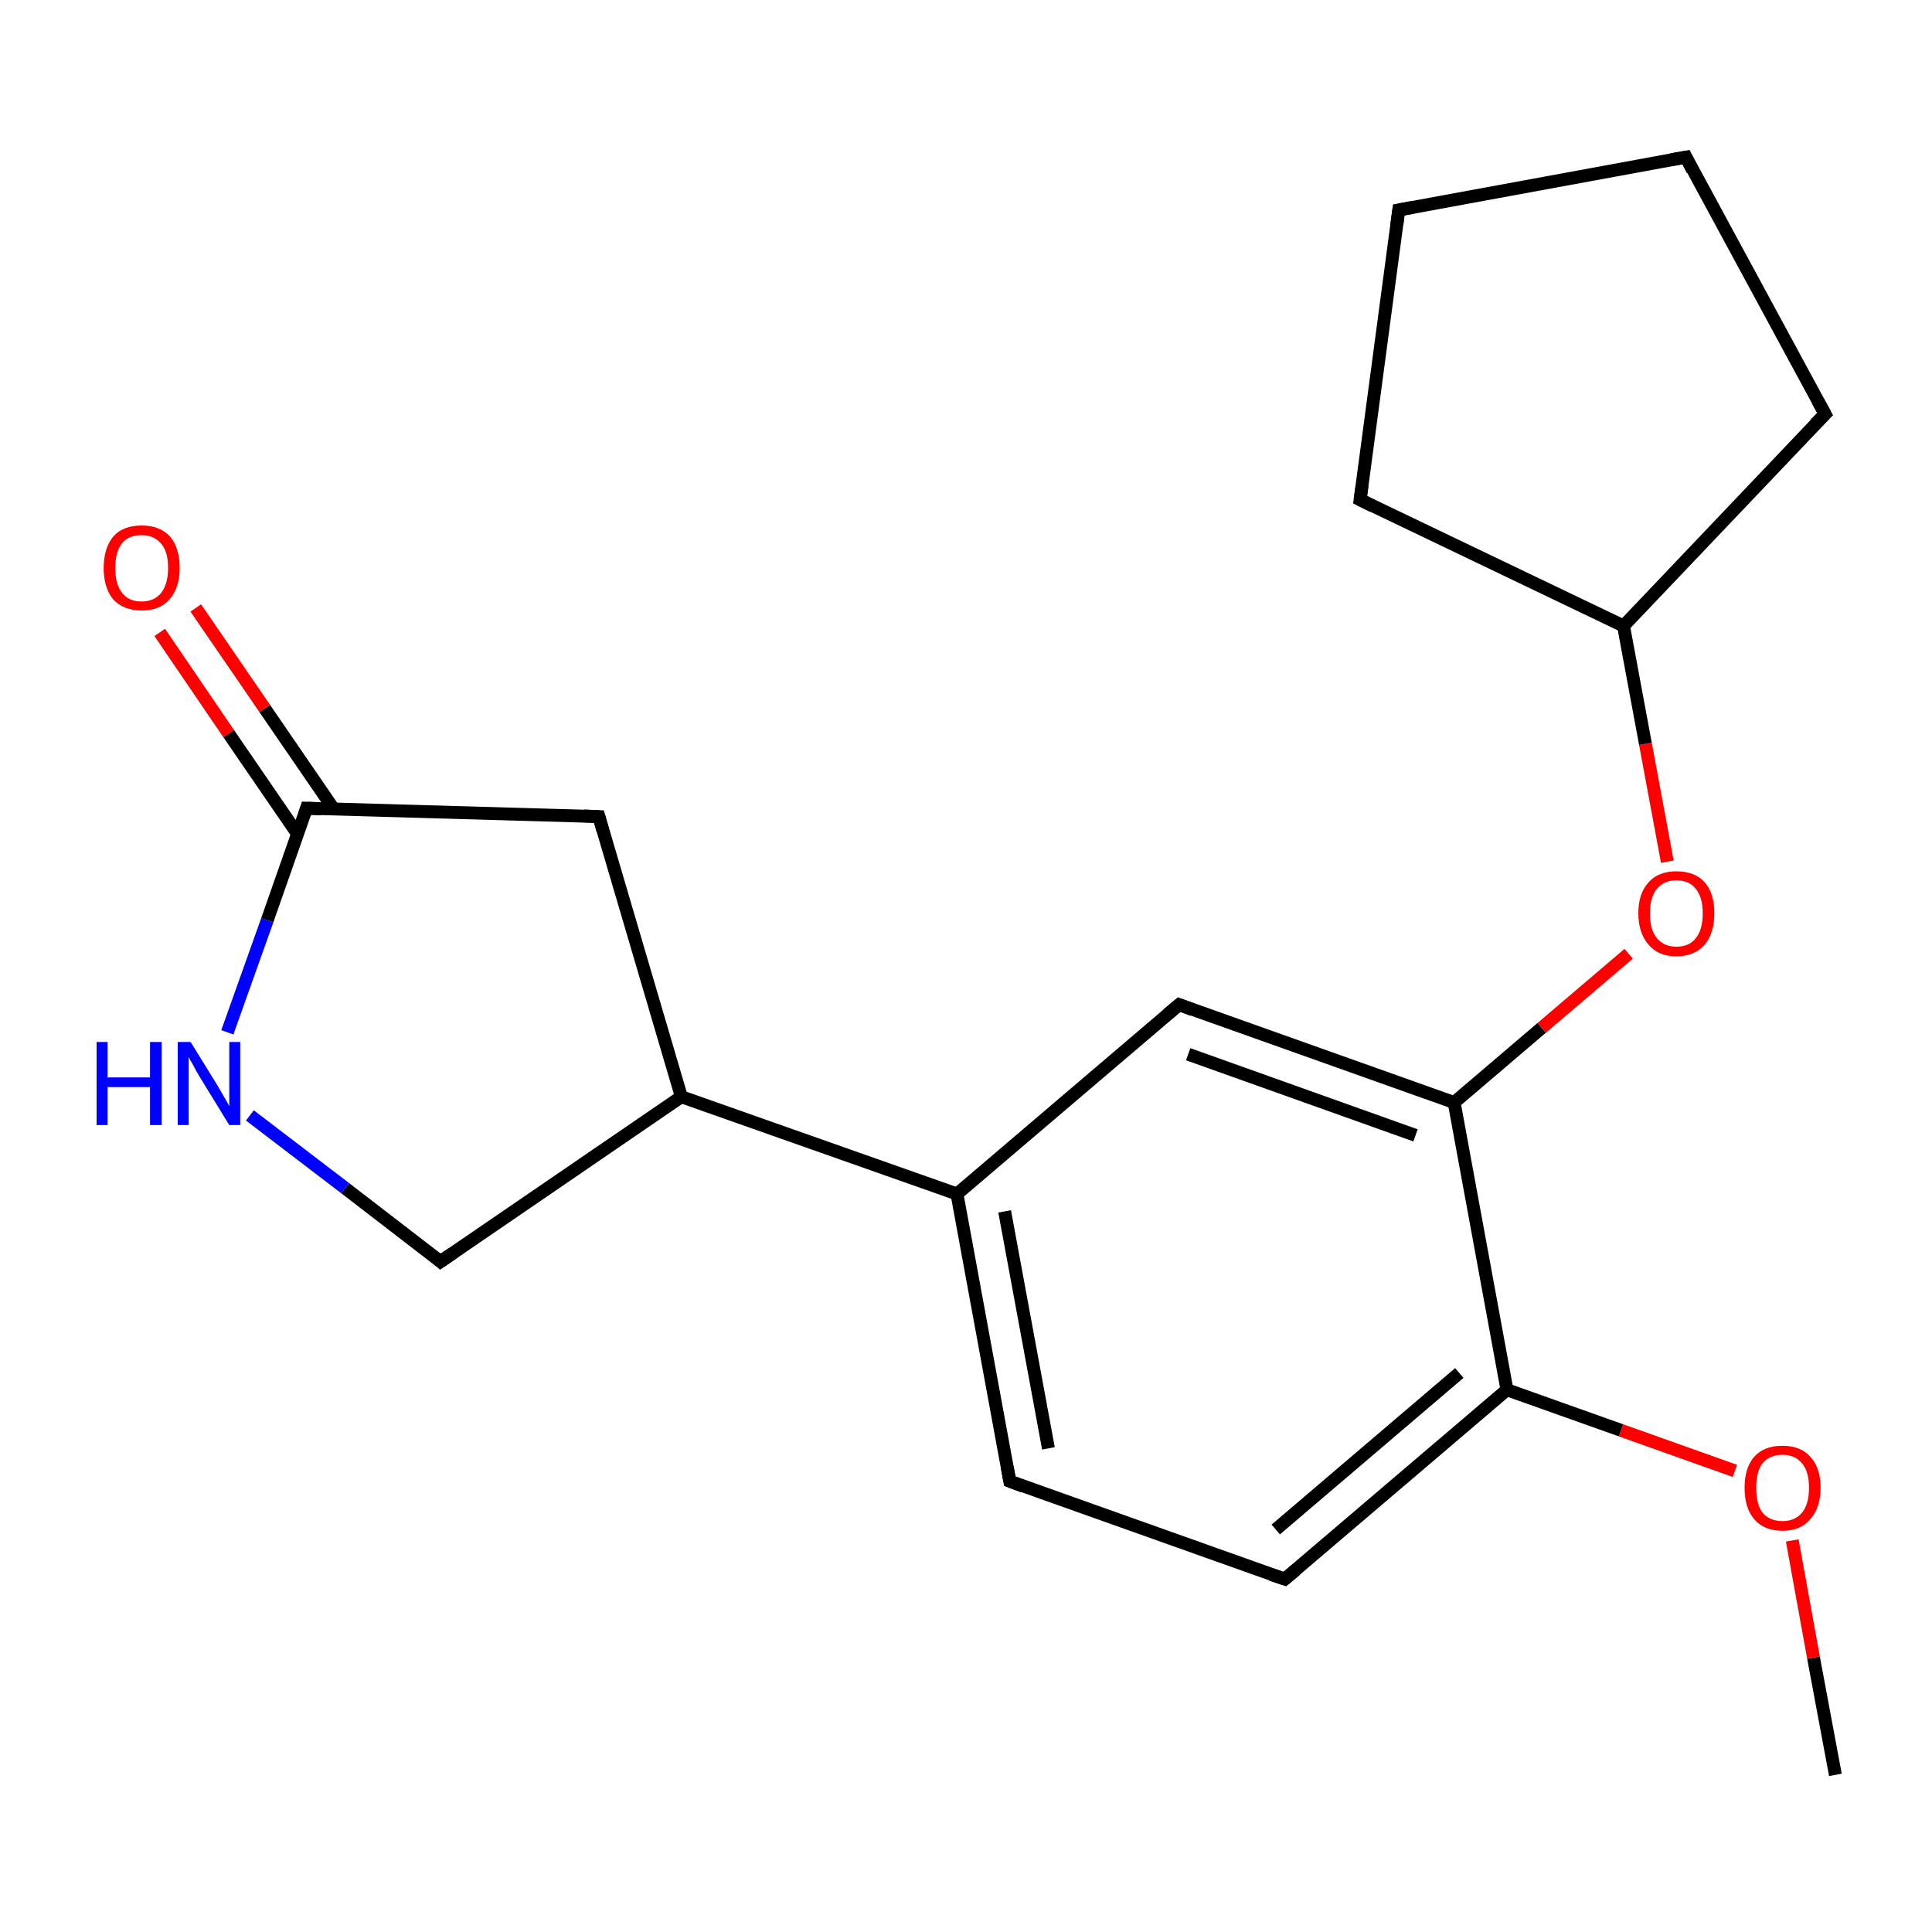 <?xml version='1.0' encoding='iso-8859-1'?>
<svg version='1.1' baseProfile='full'
              xmlns='http://www.w3.org/2000/svg'
                      xmlns:rdkit='http://www.rdkit.org/xml'
                      xmlns:xlink='http://www.w3.org/1999/xlink'
                  xml:space='preserve'
width='300px' height='300px' viewBox='0 0 300 300'>
<!-- END OF HEADER -->
<rect style='opacity:1.0;fill:#FFFFFF;stroke:none' width='300.0' height='300.0' x='0.0' y='0.0'> </rect>
<path class='bond-0 atom-0 atom-1' d='M 285.0,275.6 L 281.6,257.4' style='fill:none;fill-rule:evenodd;stroke:#000000;stroke-width:2.0px;stroke-linecap:butt;stroke-linejoin:miter;stroke-opacity:1' />
<path class='bond-0 atom-0 atom-1' d='M 281.6,257.4 L 278.3,239.2' style='fill:none;fill-rule:evenodd;stroke:#FF0000;stroke-width:2.0px;stroke-linecap:butt;stroke-linejoin:miter;stroke-opacity:1' />
<path class='bond-1 atom-1 atom-2' d='M 269.4,228.4 L 251.7,222.1' style='fill:none;fill-rule:evenodd;stroke:#FF0000;stroke-width:2.0px;stroke-linecap:butt;stroke-linejoin:miter;stroke-opacity:1' />
<path class='bond-1 atom-1 atom-2' d='M 251.7,222.1 L 234.0,215.8' style='fill:none;fill-rule:evenodd;stroke:#000000;stroke-width:2.0px;stroke-linecap:butt;stroke-linejoin:miter;stroke-opacity:1' />
<path class='bond-2 atom-2 atom-3' d='M 234.0,215.8 L 199.5,245.2' style='fill:none;fill-rule:evenodd;stroke:#000000;stroke-width:2.0px;stroke-linecap:butt;stroke-linejoin:miter;stroke-opacity:1' />
<path class='bond-2 atom-2 atom-3' d='M 226.6,213.2 L 198.1,237.5' style='fill:none;fill-rule:evenodd;stroke:#000000;stroke-width:2.0px;stroke-linecap:butt;stroke-linejoin:miter;stroke-opacity:1' />
<path class='bond-3 atom-3 atom-4' d='M 199.5,245.2 L 156.8,230.0' style='fill:none;fill-rule:evenodd;stroke:#000000;stroke-width:2.0px;stroke-linecap:butt;stroke-linejoin:miter;stroke-opacity:1' />
<path class='bond-4 atom-4 atom-5' d='M 156.8,230.0 L 148.6,185.4' style='fill:none;fill-rule:evenodd;stroke:#000000;stroke-width:2.0px;stroke-linecap:butt;stroke-linejoin:miter;stroke-opacity:1' />
<path class='bond-4 atom-4 atom-5' d='M 162.8,224.9 L 156.0,188.1' style='fill:none;fill-rule:evenodd;stroke:#000000;stroke-width:2.0px;stroke-linecap:butt;stroke-linejoin:miter;stroke-opacity:1' />
<path class='bond-5 atom-5 atom-6' d='M 148.6,185.4 L 105.8,170.3' style='fill:none;fill-rule:evenodd;stroke:#000000;stroke-width:2.0px;stroke-linecap:butt;stroke-linejoin:miter;stroke-opacity:1' />
<path class='bond-6 atom-6 atom-7' d='M 105.8,170.3 L 68.4,195.9' style='fill:none;fill-rule:evenodd;stroke:#000000;stroke-width:2.0px;stroke-linecap:butt;stroke-linejoin:miter;stroke-opacity:1' />
<path class='bond-7 atom-7 atom-8' d='M 68.4,195.9 L 53.6,184.5' style='fill:none;fill-rule:evenodd;stroke:#000000;stroke-width:2.0px;stroke-linecap:butt;stroke-linejoin:miter;stroke-opacity:1' />
<path class='bond-7 atom-7 atom-8' d='M 53.6,184.5 L 38.8,173.2' style='fill:none;fill-rule:evenodd;stroke:#0000FF;stroke-width:2.0px;stroke-linecap:butt;stroke-linejoin:miter;stroke-opacity:1' />
<path class='bond-8 atom-8 atom-9' d='M 35.3,160.3 L 41.5,142.9' style='fill:none;fill-rule:evenodd;stroke:#0000FF;stroke-width:2.0px;stroke-linecap:butt;stroke-linejoin:miter;stroke-opacity:1' />
<path class='bond-8 atom-8 atom-9' d='M 41.5,142.9 L 47.6,125.5' style='fill:none;fill-rule:evenodd;stroke:#000000;stroke-width:2.0px;stroke-linecap:butt;stroke-linejoin:miter;stroke-opacity:1' />
<path class='bond-9 atom-9 atom-10' d='M 51.8,125.6 L 41.1,110.0' style='fill:none;fill-rule:evenodd;stroke:#000000;stroke-width:2.0px;stroke-linecap:butt;stroke-linejoin:miter;stroke-opacity:1' />
<path class='bond-9 atom-9 atom-10' d='M 41.1,110.0 L 30.4,94.4' style='fill:none;fill-rule:evenodd;stroke:#FF0000;stroke-width:2.0px;stroke-linecap:butt;stroke-linejoin:miter;stroke-opacity:1' />
<path class='bond-9 atom-9 atom-10' d='M 46.2,129.5 L 35.5,113.9' style='fill:none;fill-rule:evenodd;stroke:#000000;stroke-width:2.0px;stroke-linecap:butt;stroke-linejoin:miter;stroke-opacity:1' />
<path class='bond-9 atom-9 atom-10' d='M 35.5,113.9 L 24.8,98.2' style='fill:none;fill-rule:evenodd;stroke:#FF0000;stroke-width:2.0px;stroke-linecap:butt;stroke-linejoin:miter;stroke-opacity:1' />
<path class='bond-10 atom-9 atom-11' d='M 47.6,125.5 L 93.0,126.8' style='fill:none;fill-rule:evenodd;stroke:#000000;stroke-width:2.0px;stroke-linecap:butt;stroke-linejoin:miter;stroke-opacity:1' />
<path class='bond-11 atom-5 atom-12' d='M 148.6,185.4 L 183.1,156.0' style='fill:none;fill-rule:evenodd;stroke:#000000;stroke-width:2.0px;stroke-linecap:butt;stroke-linejoin:miter;stroke-opacity:1' />
<path class='bond-12 atom-12 atom-13' d='M 183.1,156.0 L 225.8,171.2' style='fill:none;fill-rule:evenodd;stroke:#000000;stroke-width:2.0px;stroke-linecap:butt;stroke-linejoin:miter;stroke-opacity:1' />
<path class='bond-12 atom-12 atom-13' d='M 184.5,163.7 L 219.8,176.3' style='fill:none;fill-rule:evenodd;stroke:#000000;stroke-width:2.0px;stroke-linecap:butt;stroke-linejoin:miter;stroke-opacity:1' />
<path class='bond-13 atom-13 atom-14' d='M 225.8,171.2 L 239.4,159.6' style='fill:none;fill-rule:evenodd;stroke:#000000;stroke-width:2.0px;stroke-linecap:butt;stroke-linejoin:miter;stroke-opacity:1' />
<path class='bond-13 atom-13 atom-14' d='M 239.4,159.6 L 252.9,148.1' style='fill:none;fill-rule:evenodd;stroke:#FF0000;stroke-width:2.0px;stroke-linecap:butt;stroke-linejoin:miter;stroke-opacity:1' />
<path class='bond-14 atom-14 atom-15' d='M 258.9,133.8 L 255.5,115.5' style='fill:none;fill-rule:evenodd;stroke:#FF0000;stroke-width:2.0px;stroke-linecap:butt;stroke-linejoin:miter;stroke-opacity:1' />
<path class='bond-14 atom-14 atom-15' d='M 255.5,115.5 L 252.1,97.2' style='fill:none;fill-rule:evenodd;stroke:#000000;stroke-width:2.0px;stroke-linecap:butt;stroke-linejoin:miter;stroke-opacity:1' />
<path class='bond-15 atom-15 atom-16' d='M 252.1,97.2 L 211.2,77.6' style='fill:none;fill-rule:evenodd;stroke:#000000;stroke-width:2.0px;stroke-linecap:butt;stroke-linejoin:miter;stroke-opacity:1' />
<path class='bond-16 atom-16 atom-17' d='M 211.2,77.6 L 217.2,32.6' style='fill:none;fill-rule:evenodd;stroke:#000000;stroke-width:2.0px;stroke-linecap:butt;stroke-linejoin:miter;stroke-opacity:1' />
<path class='bond-17 atom-17 atom-18' d='M 217.2,32.6 L 261.8,24.4' style='fill:none;fill-rule:evenodd;stroke:#000000;stroke-width:2.0px;stroke-linecap:butt;stroke-linejoin:miter;stroke-opacity:1' />
<path class='bond-18 atom-18 atom-19' d='M 261.8,24.4 L 283.4,64.3' style='fill:none;fill-rule:evenodd;stroke:#000000;stroke-width:2.0px;stroke-linecap:butt;stroke-linejoin:miter;stroke-opacity:1' />
<path class='bond-19 atom-13 atom-2' d='M 225.8,171.2 L 234.0,215.8' style='fill:none;fill-rule:evenodd;stroke:#000000;stroke-width:2.0px;stroke-linecap:butt;stroke-linejoin:miter;stroke-opacity:1' />
<path class='bond-20 atom-19 atom-15' d='M 283.4,64.3 L 252.1,97.2' style='fill:none;fill-rule:evenodd;stroke:#000000;stroke-width:2.0px;stroke-linecap:butt;stroke-linejoin:miter;stroke-opacity:1' />
<path class='bond-21 atom-11 atom-6' d='M 93.0,126.8 L 105.8,170.3' style='fill:none;fill-rule:evenodd;stroke:#000000;stroke-width:2.0px;stroke-linecap:butt;stroke-linejoin:miter;stroke-opacity:1' />
<path d='M 201.2,243.8 L 199.5,245.2 L 197.4,244.5' style='fill:none;stroke:#000000;stroke-width:2.0px;stroke-linecap:butt;stroke-linejoin:miter;stroke-miterlimit:10;stroke-opacity:1;' />
<path d='M 158.9,230.8 L 156.8,230.0 L 156.4,227.8' style='fill:none;stroke:#000000;stroke-width:2.0px;stroke-linecap:butt;stroke-linejoin:miter;stroke-miterlimit:10;stroke-opacity:1;' />
<path d='M 70.3,194.6 L 68.4,195.9 L 67.7,195.3' style='fill:none;stroke:#000000;stroke-width:2.0px;stroke-linecap:butt;stroke-linejoin:miter;stroke-miterlimit:10;stroke-opacity:1;' />
<path d='M 47.3,126.4 L 47.6,125.5 L 49.9,125.6' style='fill:none;stroke:#000000;stroke-width:2.0px;stroke-linecap:butt;stroke-linejoin:miter;stroke-miterlimit:10;stroke-opacity:1;' />
<path d='M 90.7,126.7 L 93.0,126.8 L 93.6,128.9' style='fill:none;stroke:#000000;stroke-width:2.0px;stroke-linecap:butt;stroke-linejoin:miter;stroke-miterlimit:10;stroke-opacity:1;' />
<path d='M 181.3,157.5 L 183.1,156.0 L 185.2,156.8' style='fill:none;stroke:#000000;stroke-width:2.0px;stroke-linecap:butt;stroke-linejoin:miter;stroke-miterlimit:10;stroke-opacity:1;' />
<path d='M 213.2,78.6 L 211.2,77.6 L 211.5,75.4' style='fill:none;stroke:#000000;stroke-width:2.0px;stroke-linecap:butt;stroke-linejoin:miter;stroke-miterlimit:10;stroke-opacity:1;' />
<path d='M 216.9,34.9 L 217.2,32.6 L 219.4,32.2' style='fill:none;stroke:#000000;stroke-width:2.0px;stroke-linecap:butt;stroke-linejoin:miter;stroke-miterlimit:10;stroke-opacity:1;' />
<path d='M 259.5,24.8 L 261.8,24.4 L 262.8,26.4' style='fill:none;stroke:#000000;stroke-width:2.0px;stroke-linecap:butt;stroke-linejoin:miter;stroke-miterlimit:10;stroke-opacity:1;' />
<path d='M 282.3,62.3 L 283.4,64.3 L 281.8,65.9' style='fill:none;stroke:#000000;stroke-width:2.0px;stroke-linecap:butt;stroke-linejoin:miter;stroke-miterlimit:10;stroke-opacity:1;' />
<path class='atom-1' d='M 270.9 231.0
Q 270.9 227.9, 272.4 226.2
Q 273.9 224.5, 276.8 224.5
Q 279.6 224.5, 281.1 226.2
Q 282.7 227.9, 282.7 231.0
Q 282.7 234.1, 281.1 235.9
Q 279.6 237.7, 276.8 237.7
Q 273.9 237.7, 272.4 235.9
Q 270.9 234.2, 270.9 231.0
M 276.8 236.2
Q 278.7 236.2, 279.8 234.9
Q 280.9 233.6, 280.9 231.0
Q 280.9 228.5, 279.8 227.2
Q 278.7 225.9, 276.8 225.9
Q 274.8 225.9, 273.7 227.2
Q 272.7 228.5, 272.7 231.0
Q 272.7 233.6, 273.7 234.9
Q 274.8 236.2, 276.8 236.2
' fill='#FF0000'/>
<path class='atom-8' d='M 15.0 161.8
L 16.7 161.8
L 16.7 167.3
L 23.3 167.3
L 23.3 161.8
L 25.1 161.8
L 25.1 174.7
L 23.3 174.7
L 23.3 168.8
L 16.7 168.8
L 16.7 174.7
L 15.0 174.7
L 15.0 161.8
' fill='#0000FF'/>
<path class='atom-8' d='M 29.6 161.8
L 33.8 168.6
Q 34.2 169.3, 34.9 170.5
Q 35.6 171.7, 35.6 171.8
L 35.6 161.8
L 37.3 161.8
L 37.3 174.7
L 35.6 174.7
L 31.0 167.2
Q 30.5 166.4, 30.0 165.4
Q 29.4 164.4, 29.3 164.1
L 29.3 174.7
L 27.6 174.7
L 27.6 161.8
L 29.6 161.8
' fill='#0000FF'/>
<path class='atom-10' d='M 16.1 88.2
Q 16.1 85.1, 17.6 83.3
Q 19.1 81.6, 22.0 81.6
Q 24.8 81.6, 26.4 83.3
Q 27.9 85.1, 27.9 88.2
Q 27.9 91.3, 26.3 93.1
Q 24.8 94.8, 22.0 94.8
Q 19.2 94.8, 17.6 93.1
Q 16.1 91.3, 16.1 88.2
M 22.0 93.4
Q 23.9 93.4, 25.0 92.1
Q 26.1 90.7, 26.1 88.2
Q 26.1 85.6, 25.0 84.4
Q 23.9 83.1, 22.0 83.1
Q 20.0 83.1, 19.0 84.3
Q 17.9 85.6, 17.9 88.2
Q 17.9 90.8, 19.0 92.1
Q 20.0 93.4, 22.0 93.4
' fill='#FF0000'/>
<path class='atom-14' d='M 254.4 141.8
Q 254.4 138.7, 256.0 137.0
Q 257.5 135.3, 260.3 135.3
Q 263.2 135.3, 264.7 137.0
Q 266.2 138.7, 266.2 141.8
Q 266.2 144.9, 264.7 146.7
Q 263.1 148.5, 260.3 148.5
Q 257.5 148.5, 256.0 146.7
Q 254.4 144.9, 254.4 141.8
M 260.3 147.0
Q 262.3 147.0, 263.3 145.7
Q 264.4 144.4, 264.4 141.8
Q 264.4 139.3, 263.3 138.0
Q 262.3 136.7, 260.3 136.7
Q 258.4 136.7, 257.3 138.0
Q 256.2 139.3, 256.2 141.8
Q 256.2 144.4, 257.3 145.7
Q 258.4 147.0, 260.3 147.0
' fill='#FF0000'/>
</svg>
